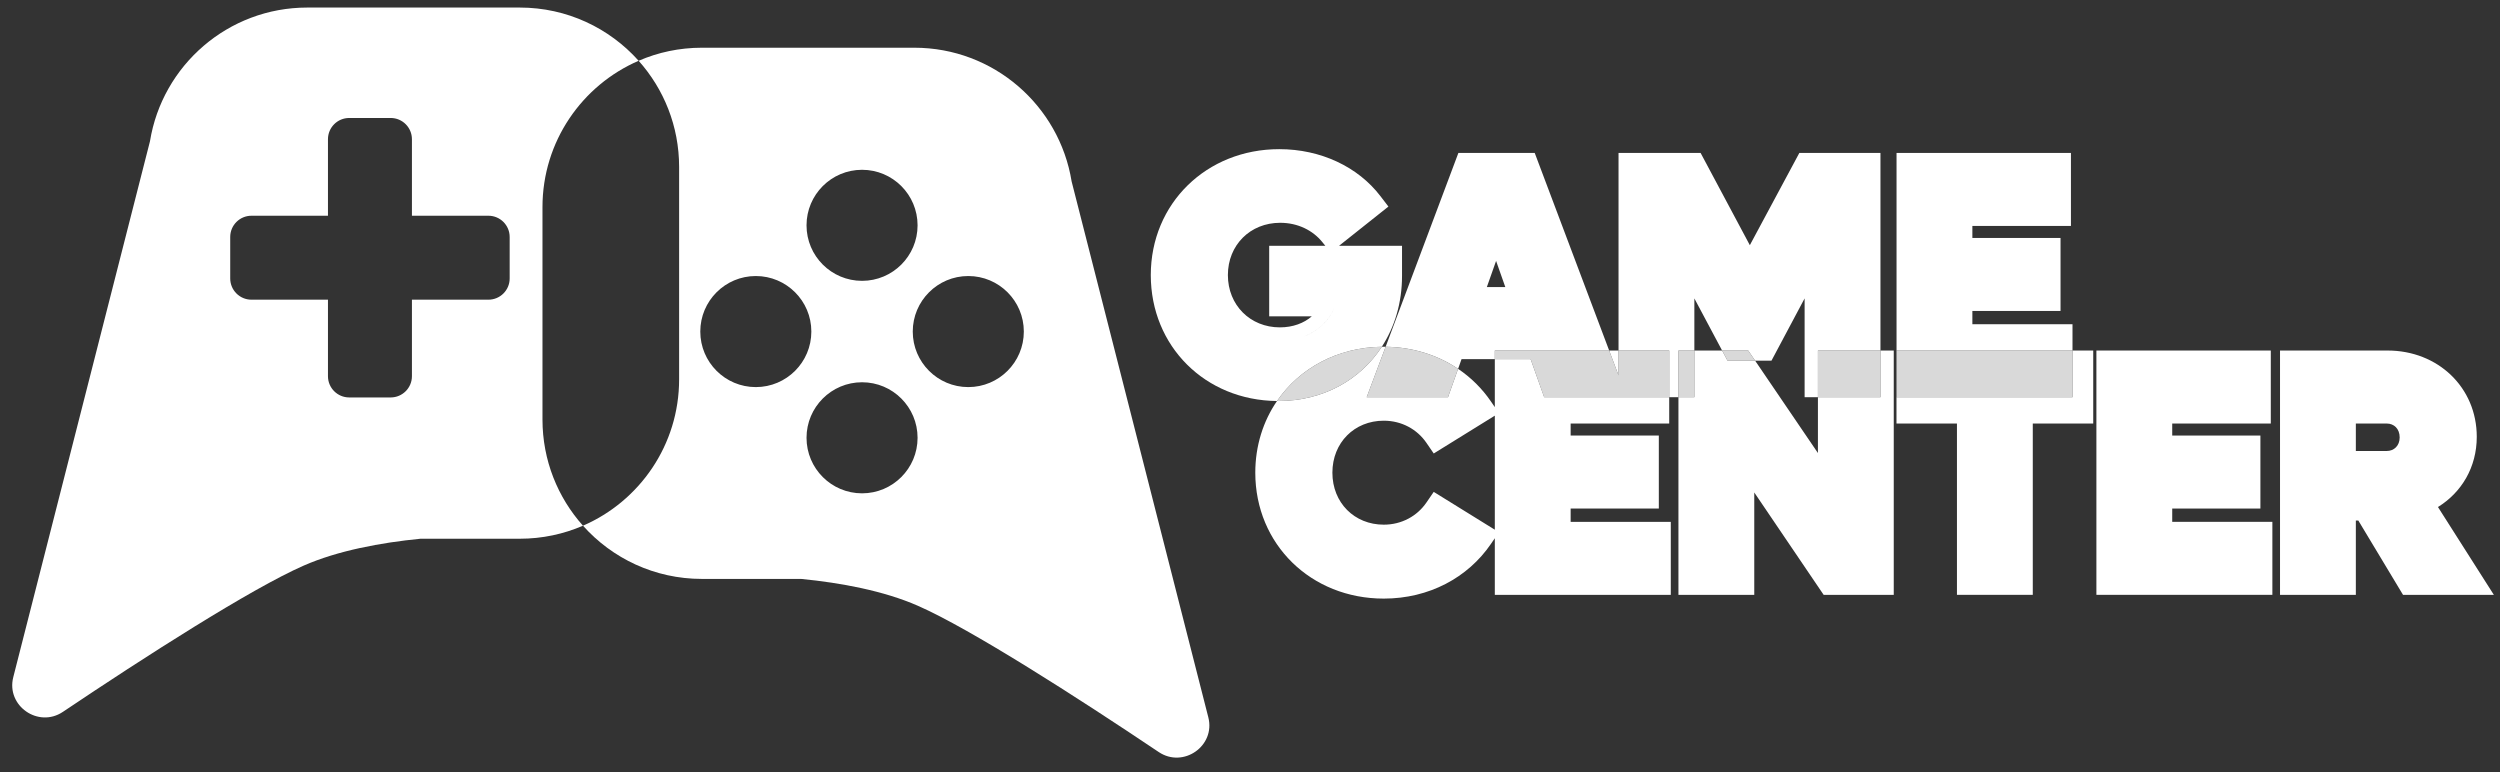 <svg width="136" height="42" viewBox="0 0 136 42" fill="none" xmlns="http://www.w3.org/2000/svg">
<rect x="0" y="0" width="136" height="42" fill="#333333" stroke="none"/>
<path d="M75.171 18.864C72.753 18.896 70.69 20.035 69.469 21.815C69.493 21.815 69.516 21.815 69.54 21.815C71.967 21.815 73.995 20.674 75.171 18.864Z" fill="#D9D9D9"/>
<path d="M88.048 19.069H90.805V21.609H84.002L83.266 19.537H81.318V19.069H87.539L88.048 20.419V19.069Z" fill="#D9D9D9"/>
<path d="M75.378 18.864L74.347 21.609H78.771L79.32 20.065C78.21 19.317 76.859 18.884 75.378 18.864Z" fill="#D9D9D9"/>
<path d="M102.297 19.069V21.609H98.895V19.069H102.297Z" fill="#D9D9D9"/>
<path d="M95.479 19.622L95.103 19.069H93.683L93.977 19.622H95.479Z" fill="#D9D9D9"/>
<path d="M92.173 19.069V21.609H91.307V19.069H92.173Z" fill="#D9D9D9"/>
<path d="M112.744 19.069V21.609H103.172V19.069H112.744Z" fill="#D9D9D9"/>
<path fill-rule="evenodd" clip-rule="evenodd" d="M69.469 21.815C69.493 21.815 69.516 21.815 69.54 21.815C71.967 21.815 73.995 20.674 75.171 18.864C75.206 18.864 75.24 18.864 75.275 18.864C75.31 18.864 75.344 18.864 75.378 18.864L74.347 21.609H78.771L79.32 20.065C80.022 20.538 80.627 21.138 81.107 21.839L81.318 22.148V19.537H83.266L84.003 21.609H90.805V23.04H85.443V23.694H90.24V27.665H85.443V28.388H90.891V32.359H81.318V29.28L81.107 29.589C79.852 31.424 77.737 32.564 75.275 32.564C71.321 32.564 68.288 29.612 68.288 25.714C68.288 24.244 68.719 22.908 69.469 21.815ZM77.995 24.67L81.318 22.612V28.816L77.995 26.758L77.598 27.337C77.099 28.066 76.262 28.542 75.275 28.542C73.682 28.542 72.482 27.351 72.482 25.714C72.482 24.077 73.682 22.886 75.275 22.886C76.262 22.886 77.099 23.363 77.598 24.091L77.995 24.67Z" fill="white"/>
<path d="M98.895 21.609H102.297V19.069H103.02V32.359H99.206L95.432 26.79V32.359H91.307V21.609H92.173V19.069H93.683L93.977 19.622H95.479L98.895 24.645V21.609Z" fill="white"/>
<path d="M88.048 19.069V20.419L87.539 19.069H88.048Z" fill="white"/>
<path d="M103.172 19.069H103.169V23.04H106.458V32.359H110.583V23.04H113.872V19.069H112.744V21.609H103.172V19.069Z" fill="white"/>
<path d="M123.617 28.388H118.169V27.665H122.966V23.694H118.169V23.04H123.531V19.069H114.044V32.359H123.617V28.388Z" fill="white"/>
<path fill-rule="evenodd" clip-rule="evenodd" d="M128.292 28.316L130.724 32.359H135.665L132.625 27.582C133.908 26.789 134.736 25.422 134.736 23.761C134.736 21.068 132.615 19.069 129.889 19.069H124.033V32.359H128.158V28.316H128.292ZM128.158 23.04H129.838C130.232 23.04 130.542 23.322 130.542 23.796C130.542 24.246 130.237 24.534 129.838 24.534H128.158V23.04Z" fill="white"/>
<path fill-rule="evenodd" clip-rule="evenodd" d="M75.53 11.237L72.842 13.373H76.27V15.016C76.27 16.47 75.872 17.786 75.171 18.864C72.753 18.896 70.69 20.035 69.469 21.815C65.56 21.78 62.603 18.833 62.603 14.964C62.603 11.067 65.637 8.114 69.591 8.114C71.851 8.114 73.875 9.076 75.091 10.664L75.53 11.237ZM72.099 13.373H69.044V17.207H71.364C70.938 17.577 70.339 17.809 69.625 17.809C68.012 17.809 66.797 16.599 66.797 14.964C66.797 13.332 68.01 12.12 69.642 12.12C70.608 12.12 71.423 12.537 71.931 13.166L72.099 13.373ZM70.945 18.303C71.695 18.009 72.28 17.464 72.584 16.763C72.516 16.919 72.435 17.068 72.34 17.207C72.011 17.694 71.528 18.074 70.945 18.303Z" fill="white"/>
<path d="M90.805 21.609H91.307V19.069H92.173V16.233L93.683 19.069H95.103L95.479 19.622H96.367L98.171 16.233V21.609H98.895V19.069H102.297V8.32H97.884L95.191 13.338L92.513 8.32H88.048V19.069H90.805V21.609Z" fill="white"/>
<path fill-rule="evenodd" clip-rule="evenodd" d="M87.539 19.069L83.489 8.32H79.336L75.378 18.864C76.859 18.883 78.21 19.316 79.32 20.065L79.508 19.537H81.318V19.069H87.539ZM81.387 14.193L81.889 15.617H80.884L81.387 14.193Z" fill="white"/>
<path d="M112.744 17.638H107.297V16.916H112.093V12.945H107.297V12.291H112.659V8.32H103.172V19.069H112.744V17.638Z" fill="white"/>
<path fill-rule="evenodd" clip-rule="evenodd" d="M22.877 29.307C20.696 29.521 18.372 29.957 16.521 30.769C13.657 32.025 7.857 35.746 3.42 38.726C2.086 39.622 0.325 38.395 0.722 36.838L8.159 7.683C8.827 3.559 12.404 0.411 16.716 0.411H28.275C30.845 0.411 33.153 1.529 34.741 3.306C31.664 4.637 29.511 7.7 29.511 11.265V22.824C29.511 25.042 30.344 27.065 31.714 28.598C30.66 29.054 29.497 29.307 28.275 29.307H22.877ZM17.841 7.574C17.841 6.936 18.358 6.418 18.997 6.418H21.253C21.891 6.418 22.409 6.936 22.409 7.574V11.736H26.57C27.208 11.736 27.726 12.253 27.726 12.892V15.148C27.726 15.786 27.208 16.303 26.57 16.303H22.409V20.465C22.409 21.103 21.891 21.621 21.253 21.621H18.997C18.358 21.621 17.841 21.103 17.841 20.465V16.303H13.68C13.041 16.303 12.524 15.786 12.524 15.148V12.892C12.524 12.253 13.041 11.736 13.68 11.736H17.841V7.574Z" fill="white"/>
<path fill-rule="evenodd" clip-rule="evenodd" d="M38.18 31.493C35.61 31.493 33.302 30.375 31.714 28.598C34.791 27.267 36.944 24.204 36.944 20.638V9.08C36.944 6.862 36.111 4.839 34.741 3.306C35.795 2.849 36.958 2.596 38.18 2.596H49.739C54.051 2.596 57.628 5.745 58.296 9.869L65.733 39.024C66.13 40.581 64.369 41.807 63.035 40.911C58.598 37.932 52.798 34.211 49.934 32.955C48.083 32.142 45.759 31.707 43.578 31.493H38.18ZM49.916 12.258C49.916 13.926 48.564 15.278 46.896 15.278C45.227 15.278 43.875 13.926 43.875 12.258C43.875 10.589 45.227 9.237 46.896 9.237C48.564 9.237 49.916 10.589 49.916 12.258ZM44.137 18.037C44.137 19.705 42.785 21.058 41.116 21.058C39.448 21.058 38.096 19.705 38.096 18.037C38.096 16.369 39.448 15.016 41.116 15.016C42.785 15.016 44.137 16.369 44.137 18.037ZM55.696 18.037C55.696 19.705 54.343 21.058 52.675 21.058C51.007 21.058 49.654 19.705 49.654 18.037C49.654 16.369 51.007 15.016 52.675 15.016C54.343 15.016 55.696 16.369 55.696 18.037ZM49.916 23.816C49.916 25.484 48.564 26.837 46.896 26.837C45.227 26.837 43.875 25.484 43.875 23.816C43.875 22.148 45.227 20.795 46.896 20.795C48.564 20.795 49.916 22.148 49.916 23.816Z" fill="white"/>
</svg>
